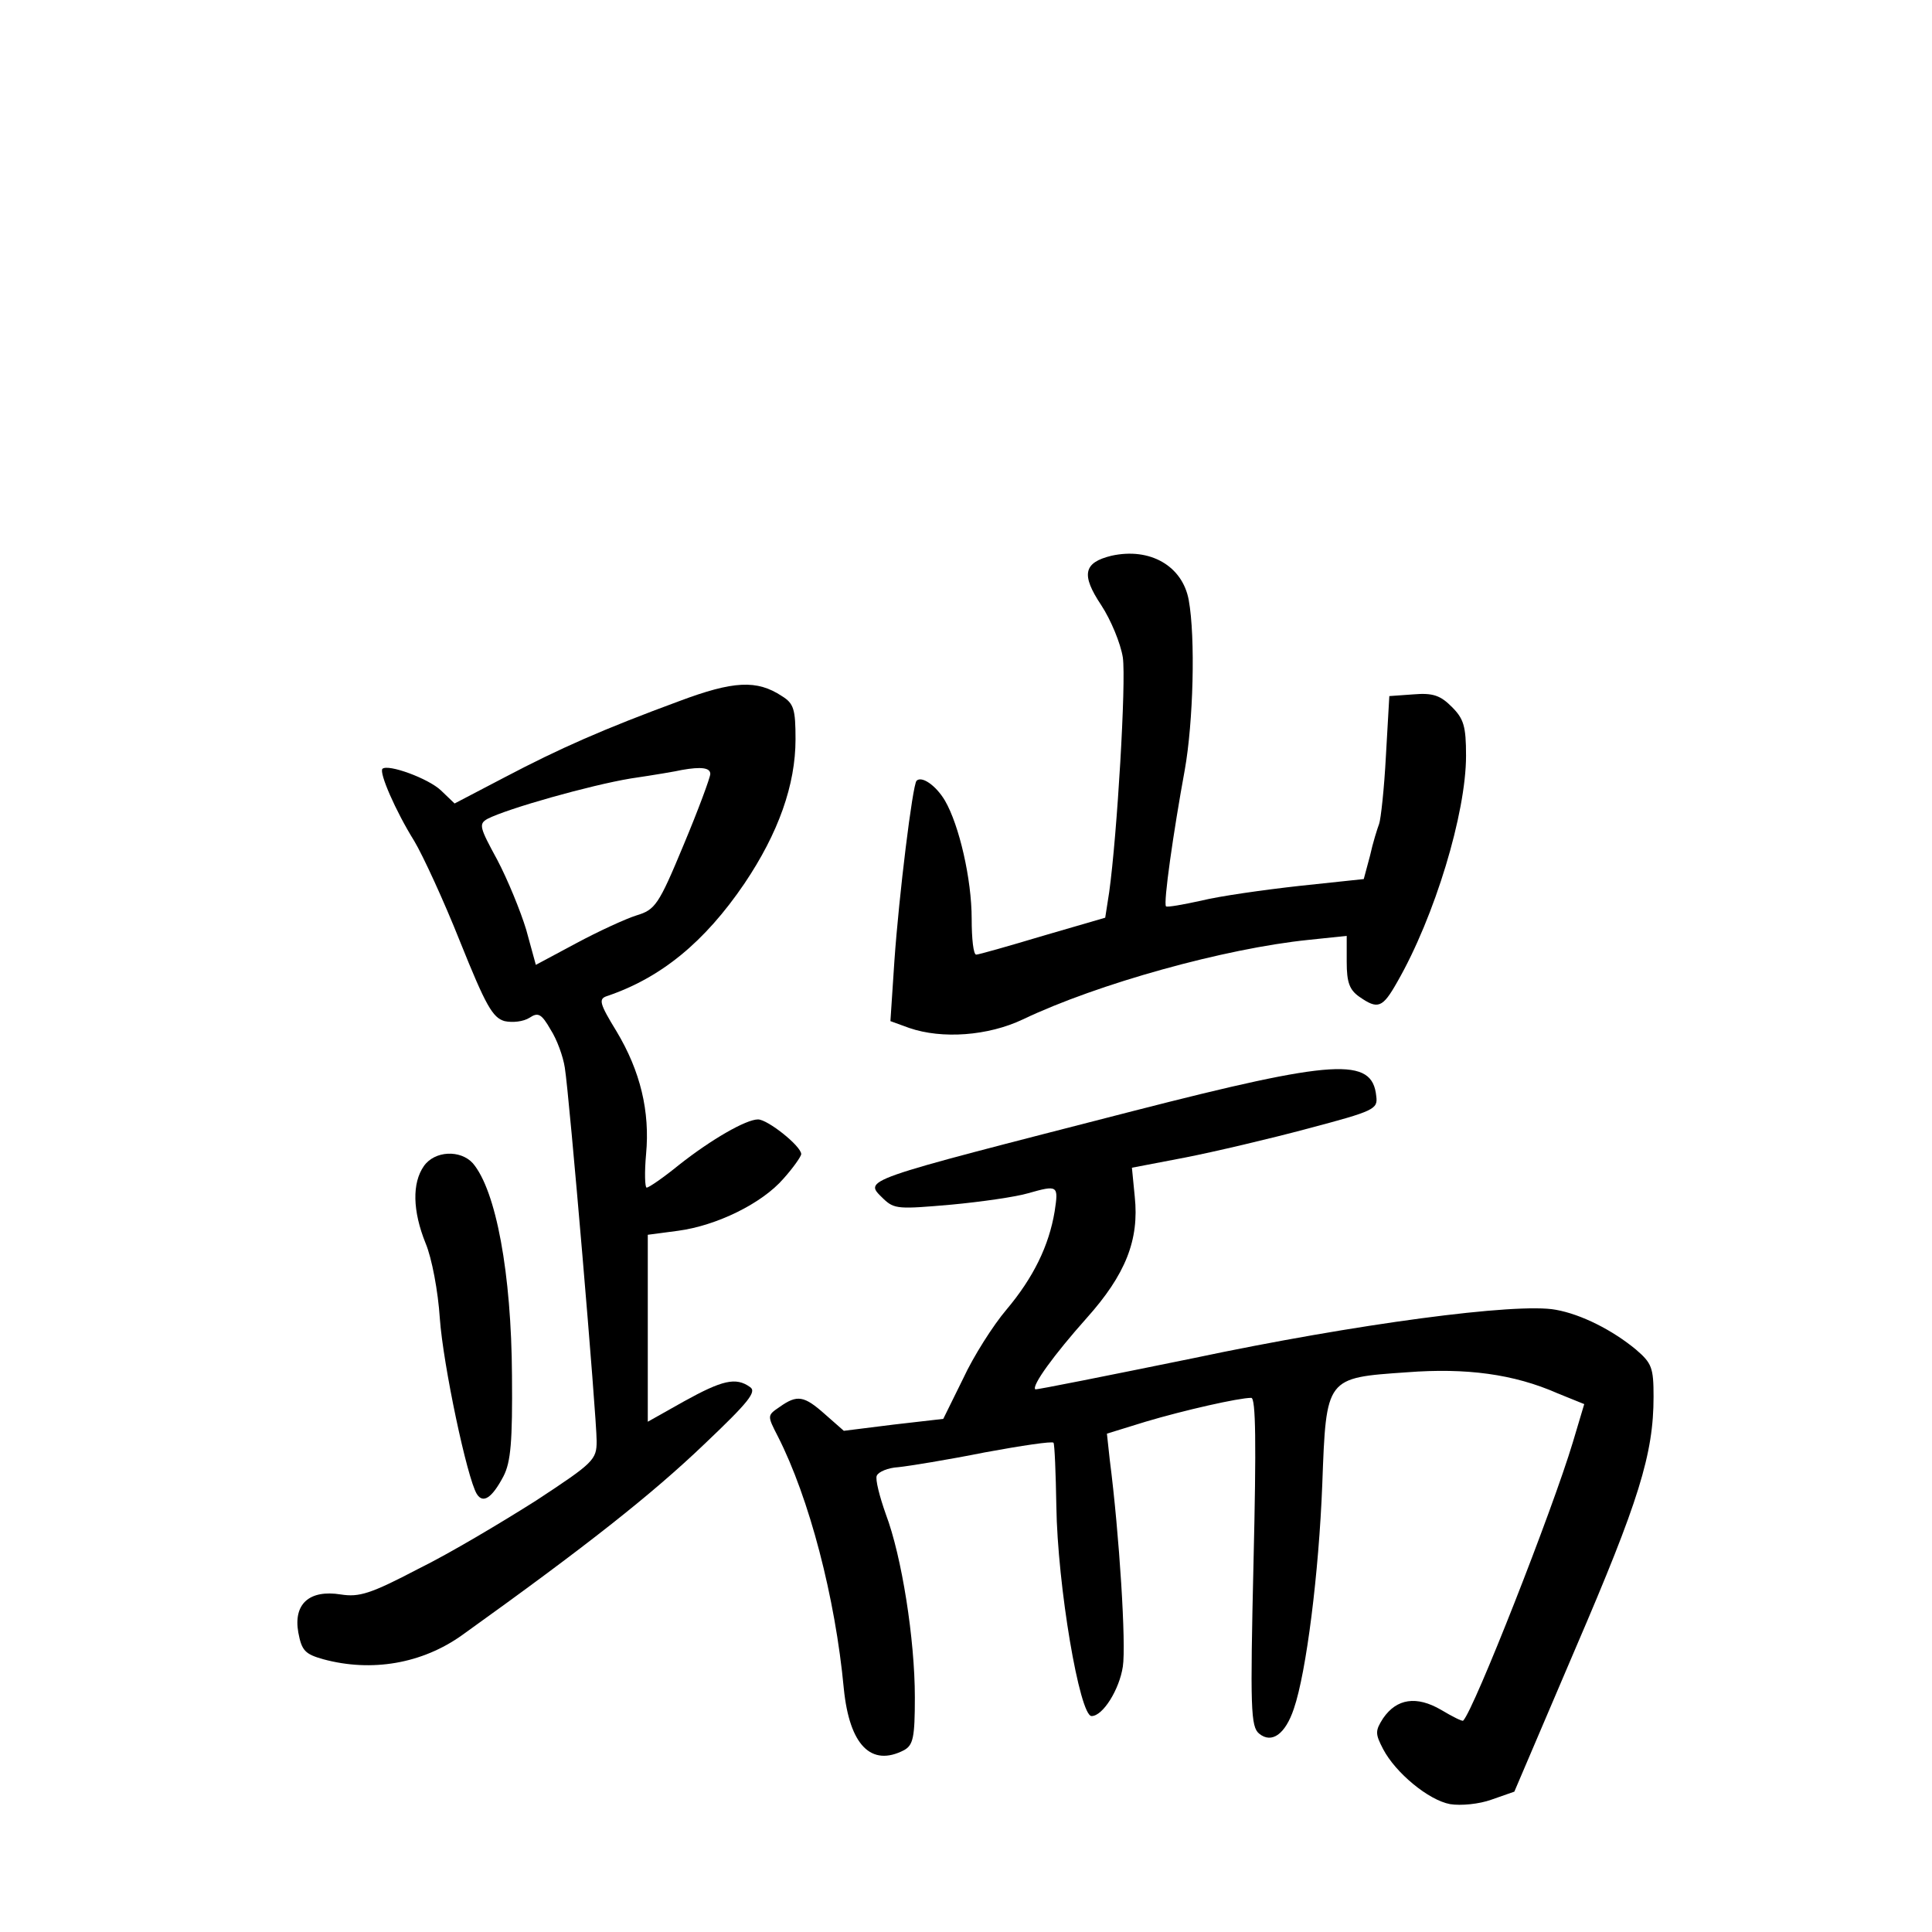 <?xml version="1.0" standalone="no"?>
<!DOCTYPE svg PUBLIC "-//W3C//DTD SVG 20010904//EN"
 "http://www.w3.org/TR/2001/REC-SVG-20010904/DTD/svg10.dtd">
<svg version="1.0" xmlns="http://www.w3.org/2000/svg"
 width="340pt" height="340pt" viewBox="0 0 340 340"
 preserveAspectRatio="xMidYMid meet">
<g transform="translate(0,340) scale(0.1,-0.1)"
fill="#000000" stroke="none">
<path d="M1956 2422 c-49 -12 -54 -33 -18 -87 17 -26 34 -67 38 -92 6 -43 -10
-312 -24 -413 l-7 -45 -110 -32 c-60 -18 -113 -33 -117 -33 -5 0 -8 28 -8 63
0 70 -22 165 -47 208 -16 27 -41 44 -50 35 -7 -7 -31 -202 -39 -317 l-7 -106
33 -12 c58 -20 139 -14 200 15 132 63 356 125 503 140 l67 7 0 -46 c0 -36 5
-49 22 -61 33 -23 41 -20 67 26 66 115 121 297 121 398 0 52 -4 65 -25 86 -20
20 -33 25 -68 22 l-42 -3 -6 -105 c-3 -58 -9 -112 -12 -120 -3 -8 -11 -33 -16
-56 l-11 -41 -113 -12 c-63 -7 -141 -18 -173 -26 -32 -7 -60 -12 -62 -10 -5 5
13 131 33 240 15 84 19 233 7 299 -11 60 -68 93 -136 78z"/>
<path d="M1195 2166 c-133 -49 -210 -83 -307 -134 l-88 -46 -24 23 c-22 21
-93 47 -103 38 -6 -7 23 -74 56 -127 15 -25 52 -105 81 -178 45 -112 57 -133
78 -139 14 -3 33 -1 44 6 15 10 21 7 37 -21 11 -17 22 -47 25 -67 8 -49 56
-614 56 -657 0 -33 -5 -38 -107 -105 -60 -38 -152 -93 -207 -120 -84 -44 -104
-50 -136 -45 -56 9 -84 -17 -75 -67 6 -32 12 -38 44 -47 85 -23 174 -8 245 43
219 157 333 247 426 336 78 74 92 92 80 100 -25 18 -49 12 -116 -25 l-64 -36
0 165 0 164 53 7 c68 9 148 48 186 92 17 19 31 39 31 43 0 14 -59 61 -76 61
-21 0 -82 -35 -139 -80 -27 -22 -53 -40 -57 -40 -3 0 -4 26 -1 59 7 75 -10
146 -52 216 -30 49 -32 57 -17 62 95 32 172 95 242 198 60 89 90 174 90 254 0
53 -3 63 -24 76 -44 29 -85 27 -181 -9z m55 -128 c0 -6 -21 -63 -47 -125 -44
-106 -50 -114 -83 -124 -19 -6 -67 -28 -106 -49 l-71 -38 -17 62 c-10 33 -33
89 -51 123 -31 57 -33 63 -17 72 35 18 180 59 252 71 41 6 82 13 90 15 34 6
50 4 50 -7z"/>
<path d="M1995 1445 c-490 -126 -475 -120 -440 -155 19 -18 27 -18 119 -10 54
5 115 14 135 20 53 15 54 14 47 -32 -10 -60 -37 -116 -85 -173 -23 -27 -58
-82 -76 -121 l-35 -71 -87 -10 -88 -11 -33 29 c-37 33 -49 35 -80 13 -22 -15
-22 -15 -3 -52 55 -108 101 -283 116 -444 10 -99 48 -138 106 -108 16 9 19 22
19 93 0 102 -23 248 -51 322 -11 31 -19 62 -16 68 3 7 20 14 38 15 19 2 87 13
152 26 65 12 119 20 121 17 2 -3 4 -53 5 -111 2 -141 41 -370 62 -370 20 0 49
47 55 87 6 38 -6 232 -23 364 l-5 46 68 21 c67 20 164 42 186 42 8 0 9 -80 4
-289 -6 -258 -5 -290 10 -302 22 -18 46 -1 61 44 22 64 44 239 50 395 7 189 6
187 149 197 104 8 188 -3 265 -37 l47 -19 -20 -67 c-36 -120 -174 -471 -193
-490 -1 -2 -19 7 -39 19 -43 25 -78 20 -102 -15 -14 -22 -14 -27 0 -54 22 -42
80 -90 118 -97 19 -3 51 0 73 8 l40 14 108 253 c111 258 137 341 137 442 0 51
-3 59 -31 83 -41 34 -96 62 -141 70 -68 13 -353 -25 -637 -85 -152 -31 -277
-56 -279 -55 -7 6 33 61 90 125 69 77 93 138 85 214 l-5 51 94 18 c51 10 149
33 216 51 117 31 123 34 120 57 -7 69 -72 65 -427 -26z"/>
<path d="M746 1348 c-21 -30 -20 -79 3 -136 11 -26 22 -85 25 -132 6 -83 48
-281 65 -309 11 -18 27 -7 47 31 13 25 16 62 15 177 -1 180 -28 326 -69 374
-22 24 -67 22 -86 -5z"/>
</g>
</svg>
